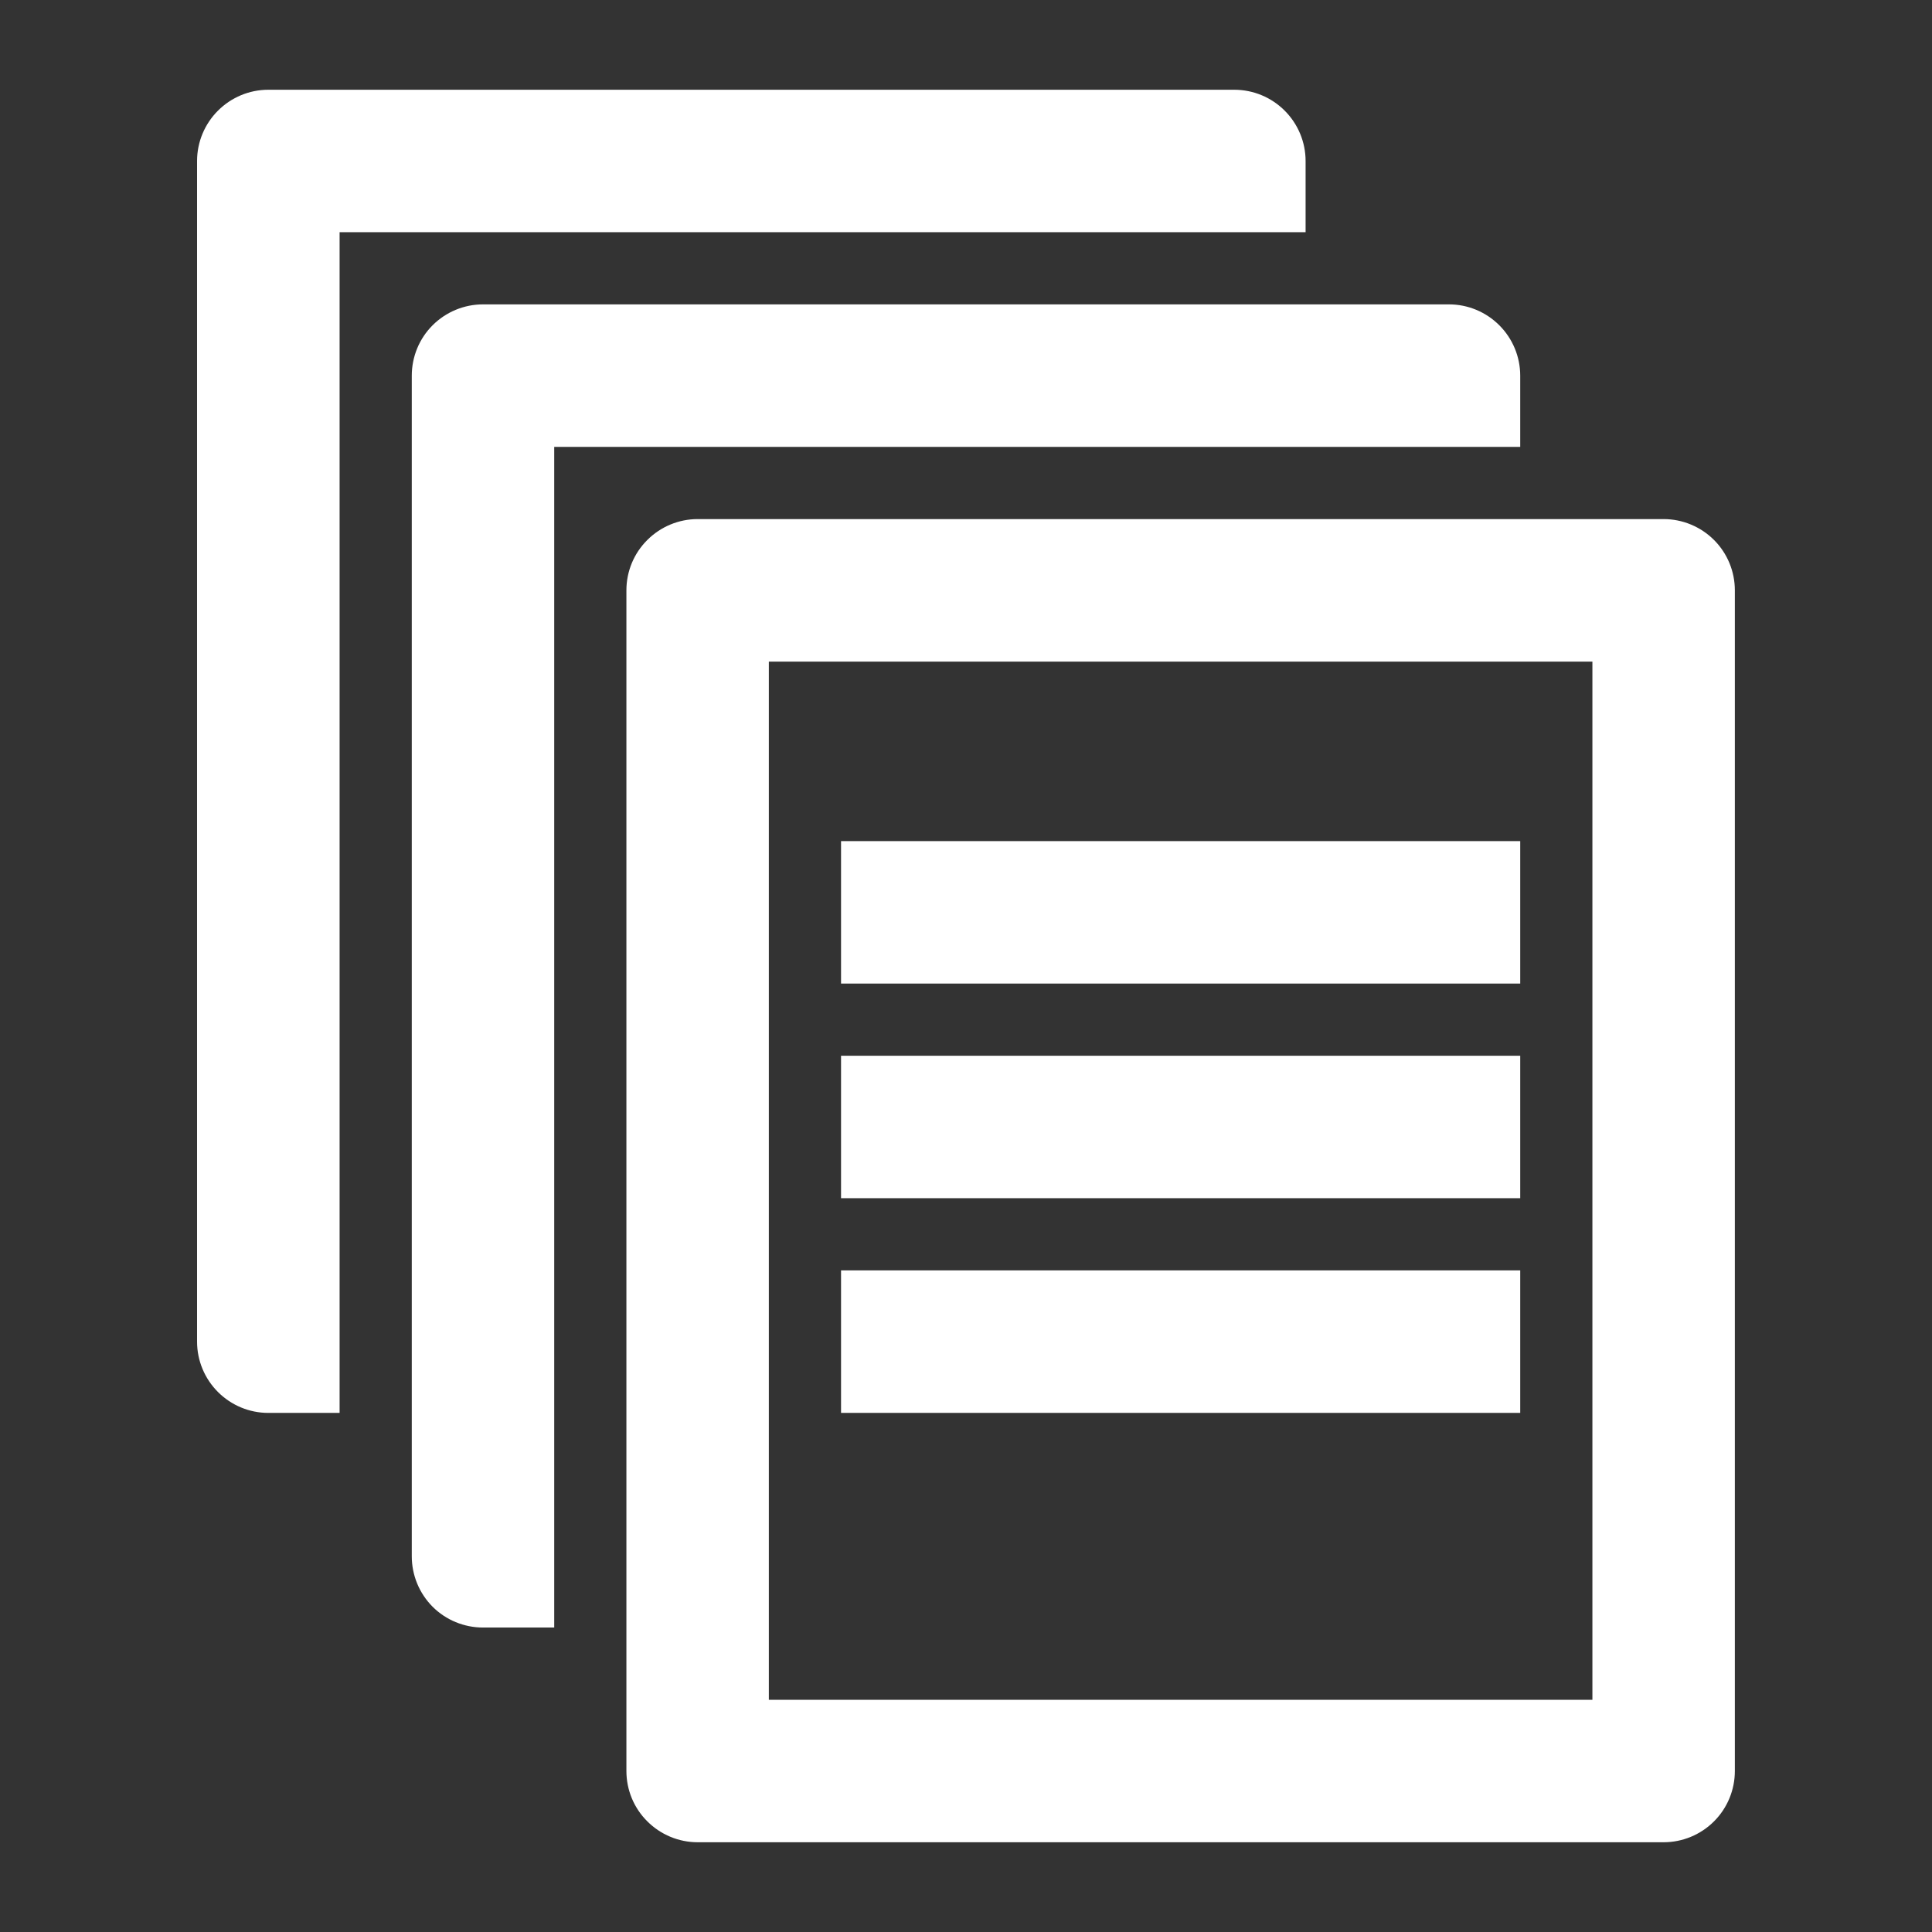 <svg width="22" height="22" viewBox="0 0 22 22" fill="none" xmlns="http://www.w3.org/2000/svg">
<rect x="0" y="0" width="22" height="22" fill="#333333" stroke="none"/>
<path fill-rule="evenodd" clip-rule="evenodd" d="M3.667 14.667V2.444H14.667V1.833C14.667 1.671 14.602 1.516 14.488 1.401C14.373 1.287 14.217 1.222 14.055 1.222H3.055C2.893 1.222 2.738 1.287 2.623 1.401C2.509 1.516 2.444 1.671 2.444 1.833V15.278C2.444 15.44 2.509 15.595 2.623 15.71C2.738 15.824 2.893 15.889 3.055 15.889H3.667V14.667ZM7.944 20.778H18.944C19.106 20.778 19.262 20.714 19.376 20.599C19.491 20.484 19.555 20.329 19.555 20.167V6.722C19.555 6.56 19.491 6.405 19.376 6.29C19.262 6.176 19.106 6.111 18.944 6.111H7.944C7.782 6.111 7.627 6.176 7.512 6.29C7.397 6.405 7.333 6.56 7.333 6.722V20.167C7.333 20.329 7.397 20.484 7.512 20.599C7.627 20.714 7.782 20.778 7.944 20.778ZM18.333 19.556H8.555V7.334H18.333V19.556ZM17.111 9.778H9.777V11H17.111V9.778ZM9.777 12.222H17.111V13.444H9.777V12.222ZM17.111 14.666H9.777V15.889H17.111V14.666ZM6.111 4.889V17.111V18.333H5.5C5.338 18.333 5.182 18.269 5.068 18.154C4.953 18.04 4.889 17.884 4.889 17.722V4.278C4.889 4.116 4.953 3.96 5.068 3.845C5.182 3.731 5.338 3.667 5.5 3.667H16.5C16.662 3.667 16.817 3.731 16.932 3.845C17.047 3.96 17.111 4.116 17.111 4.278V4.889H6.111Z" fill="url(#paint0_linear_451_3068)"/>
<path d="M3.667 2.444V2.244H3.467V2.444H3.667ZM14.667 2.444V2.644H14.867V2.444H14.667ZM14.488 1.401L14.629 1.26L14.629 1.26L14.488 1.401ZM2.623 1.401L2.482 1.26L2.482 1.26L2.623 1.401ZM2.623 15.71L2.482 15.851L2.482 15.851L2.623 15.71ZM3.667 15.889V16.089H3.867V15.889H3.667ZM19.376 20.599L19.518 20.74L19.518 20.74L19.376 20.599ZM19.376 6.29L19.518 6.149L19.518 6.149L19.376 6.29ZM7.512 6.29L7.653 6.432L7.653 6.432L7.512 6.29ZM7.512 20.599L7.371 20.74L7.371 20.74L7.512 20.599ZM8.555 19.556H8.355V19.756H8.555V19.556ZM18.333 19.556V19.756H18.533V19.556H18.333ZM8.555 7.334V7.134H8.355V7.334H8.555ZM18.333 7.334H18.533V7.134H18.333V7.334ZM9.777 9.778V9.578H9.577V9.778H9.777ZM17.111 9.778H17.311V9.578H17.111V9.778ZM9.777 11H9.577V11.2H9.777V11ZM17.111 11V11.2H17.311V11H17.111ZM17.111 12.222H17.311V12.022H17.111V12.222ZM9.777 12.222V12.022H9.577V12.222H9.777ZM17.111 13.444V13.644H17.311V13.444H17.111ZM9.777 13.444H9.577V13.644H9.777V13.444ZM9.777 14.666V14.466H9.577V14.666H9.777ZM17.111 14.666H17.311V14.466H17.111V14.666ZM9.777 15.889H9.577V16.089H9.777V15.889ZM17.111 15.889V16.089H17.311V15.889H17.111ZM6.111 4.889V4.689H5.911V4.889H6.111ZM6.111 18.333V18.533H6.311V18.333H6.111ZM5.068 18.154L4.926 18.296L4.926 18.296L5.068 18.154ZM5.068 3.845L4.926 3.704L4.926 3.704L5.068 3.845ZM16.932 3.845L17.073 3.704L17.073 3.704L16.932 3.845ZM17.111 4.889V5.089H17.311V4.889H17.111ZM3.467 2.444V14.667H3.867V2.444H3.467ZM14.667 2.244H3.667V2.644H14.667V2.244ZM14.467 1.833V2.444H14.867V1.833H14.467ZM14.346 1.543C14.423 1.62 14.467 1.724 14.467 1.833H14.867C14.867 1.618 14.781 1.412 14.629 1.26L14.346 1.543ZM14.055 1.422C14.165 1.422 14.269 1.465 14.346 1.543L14.629 1.26C14.477 1.108 14.271 1.022 14.055 1.022V1.422ZM3.055 1.422H14.055V1.022H3.055V1.422ZM2.765 1.543C2.842 1.465 2.946 1.422 3.055 1.422V1.022C2.84 1.022 2.634 1.108 2.482 1.26L2.765 1.543ZM2.644 1.833C2.644 1.724 2.688 1.62 2.765 1.543L2.482 1.26C2.33 1.412 2.244 1.618 2.244 1.833H2.644ZM2.644 15.278V1.833H2.244V15.278H2.644ZM2.765 15.568C2.688 15.491 2.644 15.387 2.644 15.278H2.244C2.244 15.493 2.33 15.699 2.482 15.851L2.765 15.568ZM3.055 15.689C2.946 15.689 2.842 15.646 2.765 15.568L2.482 15.851C2.634 16.003 2.84 16.089 3.055 16.089V15.689ZM3.667 15.689H3.055V16.089H3.667V15.689ZM3.467 14.667V15.889H3.867V14.667H3.467ZM18.944 20.578H7.944V20.978H18.944V20.578ZM19.235 20.458C19.158 20.535 19.053 20.578 18.944 20.578V20.978C19.159 20.978 19.366 20.892 19.518 20.74L19.235 20.458ZM19.355 20.167C19.355 20.276 19.312 20.381 19.235 20.458L19.518 20.74C19.67 20.588 19.755 20.382 19.755 20.167H19.355ZM19.355 6.722V20.167H19.755V6.722H19.355ZM19.235 6.432C19.312 6.509 19.355 6.613 19.355 6.722H19.755C19.755 6.507 19.67 6.301 19.518 6.149L19.235 6.432ZM18.944 6.311C19.053 6.311 19.158 6.355 19.235 6.432L19.518 6.149C19.366 5.997 19.159 5.911 18.944 5.911V6.311ZM7.944 6.311H18.944V5.911H7.944V6.311ZM7.653 6.432C7.731 6.355 7.835 6.311 7.944 6.311V5.911C7.729 5.911 7.523 5.997 7.371 6.149L7.653 6.432ZM7.533 6.722C7.533 6.613 7.576 6.509 7.653 6.432L7.371 6.149C7.218 6.301 7.133 6.507 7.133 6.722H7.533ZM7.533 20.167V6.722H7.133V20.167H7.533ZM7.653 20.458C7.576 20.381 7.533 20.276 7.533 20.167H7.133C7.133 20.382 7.218 20.588 7.371 20.74L7.653 20.458ZM7.944 20.578C7.835 20.578 7.731 20.535 7.653 20.458L7.371 20.74C7.523 20.892 7.729 20.978 7.944 20.978V20.578ZM8.555 19.756H18.333V19.356H8.555V19.756ZM8.355 7.334V19.556H8.755V7.334H8.355ZM18.333 7.134H8.555V7.534H18.333V7.134ZM18.533 19.556V7.334H18.133V19.556H18.533ZM9.777 9.978H17.111V9.578H9.777V9.978ZM9.977 11V9.778H9.577V11H9.977ZM17.111 10.8H9.777V11.2H17.111V10.8ZM16.911 9.778V11H17.311V9.778H16.911ZM17.111 12.022H9.777V12.422H17.111V12.022ZM17.311 13.444V12.222H16.911V13.444H17.311ZM9.777 13.644H17.111V13.244H9.777V13.644ZM9.577 12.222V13.444H9.977V12.222H9.577ZM9.777 14.867H17.111V14.466H9.777V14.867ZM9.977 15.889V14.666H9.577V15.889H9.977ZM17.111 15.689H9.777V16.089H17.111V15.689ZM16.911 14.666V15.889H17.311V14.666H16.911ZM6.311 17.111V4.889H5.911V17.111H6.311ZM6.311 18.333V17.111H5.911V18.333H6.311ZM5.5 18.533H6.111V18.133H5.5V18.533ZM4.926 18.296C5.078 18.448 5.285 18.533 5.5 18.533V18.133C5.391 18.133 5.286 18.09 5.209 18.013L4.926 18.296ZM4.689 17.722C4.689 17.937 4.774 18.143 4.926 18.296L5.209 18.013C5.132 17.936 5.089 17.831 5.089 17.722H4.689ZM4.689 4.278V17.722H5.089V4.278H4.689ZM4.926 3.704C4.774 3.856 4.689 4.062 4.689 4.278H5.089C5.089 4.169 5.132 4.064 5.209 3.987L4.926 3.704ZM5.5 3.466C5.285 3.466 5.078 3.552 4.926 3.704L5.209 3.987C5.286 3.91 5.391 3.866 5.5 3.866V3.466ZM16.5 3.466H5.5V3.866H16.5V3.466ZM17.073 3.704C16.921 3.552 16.715 3.466 16.5 3.466V3.866C16.609 3.866 16.713 3.91 16.791 3.987L17.073 3.704ZM17.311 4.278C17.311 4.062 17.225 3.856 17.073 3.704L16.791 3.987C16.868 4.064 16.911 4.169 16.911 4.278H17.311ZM17.311 4.889V4.278H16.911V4.889H17.311ZM6.111 5.089H17.111V4.689H6.111V5.089Z" fill="url(#paint1_linear_451_3068)"/>
<defs>
<linearGradient id="paint0_linear_451_3068" x1="11" y1="18.333" x2="11" y2="3.667" gradientUnits="userSpaceOnUse">
<stop stop-color="#ffffff"/>
<stop offset="1" stop-color="#ffffff"/>
</linearGradient>
<linearGradient id="paint1_linear_451_3068" x1="11" y1="18.333" x2="11" y2="3.667" gradientUnits="userSpaceOnUse">
<stop stop-color="#ffffff"/>
<stop offset="1" stop-color="#ffffff"/>
</linearGradient>
</defs>
</svg>
